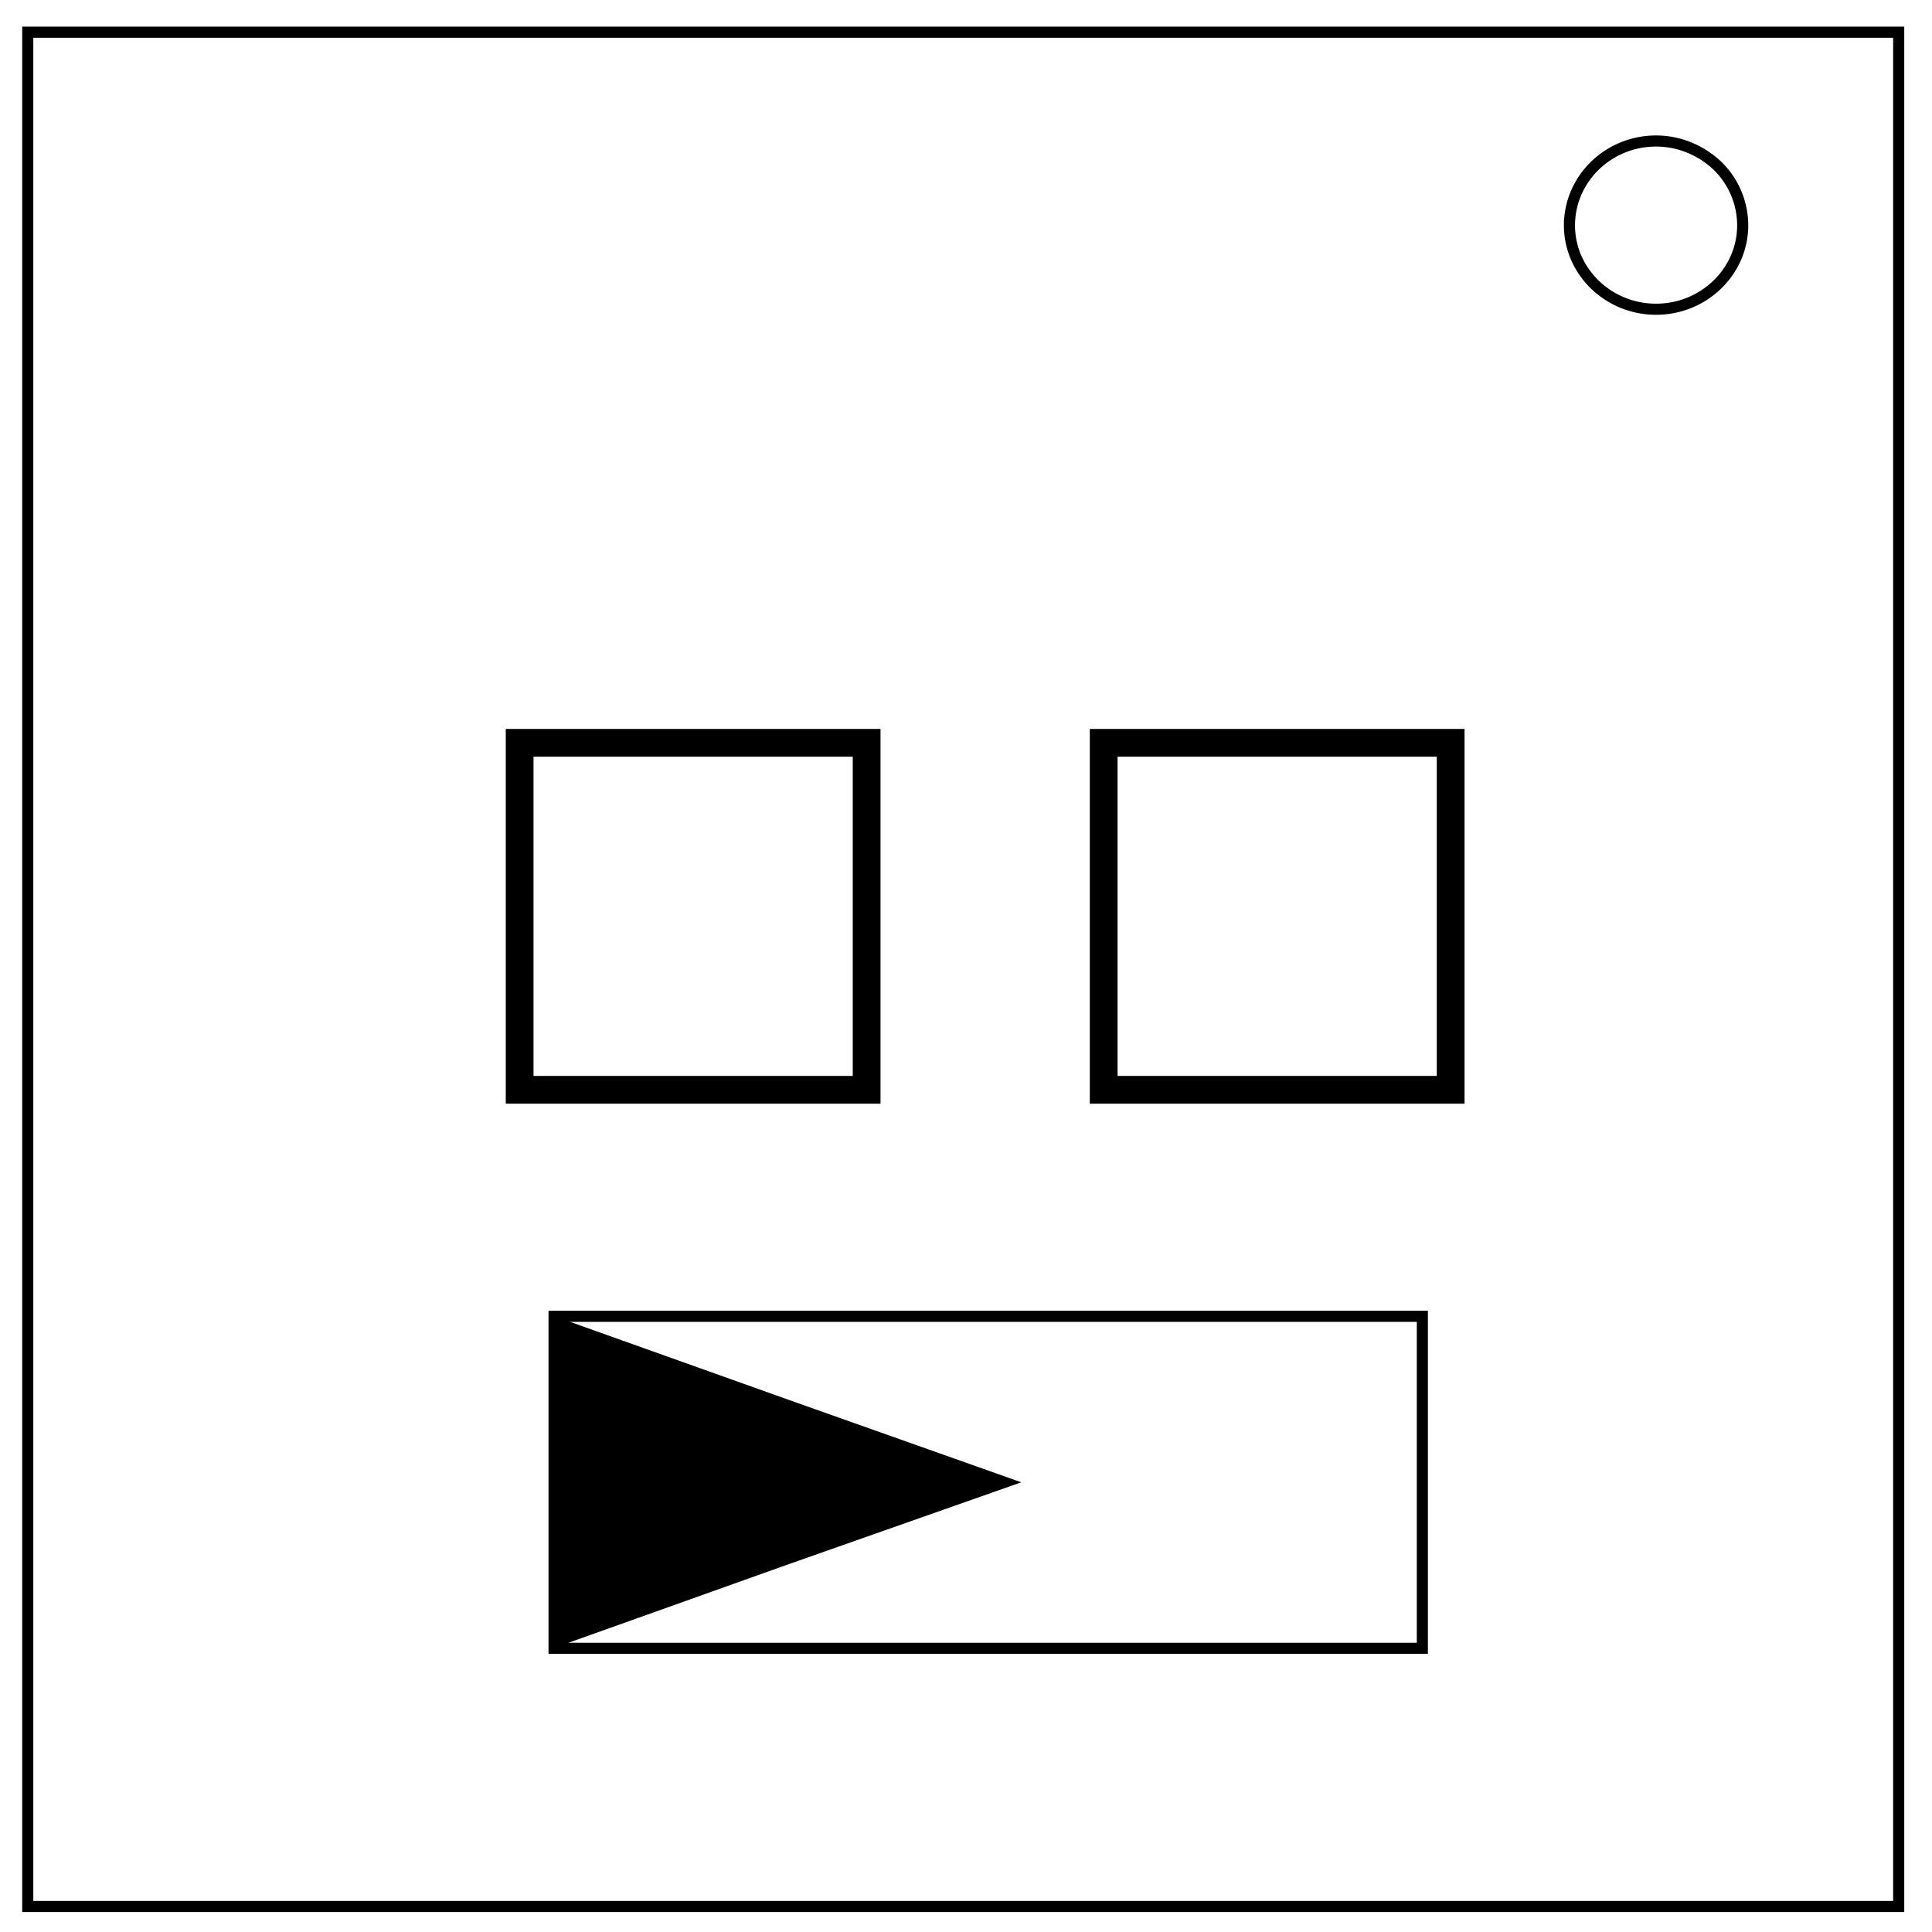 <svg viewBox="0 0 348 348" fill="none" xmlns="http://www.w3.org/2000/svg"><path d="M5 5.8h337v337.6H5z" stroke-width="2" stroke="#000"/><path d="M282.7 40.6c0-8.4 7-15.2 15.6-15.2 4.1 0 8 1.6 11 4.4a15 15 0 0 1 4.6 10.8c0 8.3-7 15.1-15.6 15.1s-15.6-6.8-15.6-15.1z" stroke-width="2" stroke="#000"/><rect width="62.5" height="62.5" x="93.6" y="133.8" ry="0" stroke-width="5" stroke="#000"/><rect width="156.4" height="59.8" x="99.8" y="237.1" ry="0" stroke="#000" stroke-width="2"/><rect width="62.5" height="62.5" x="198.8" y="133.8" ry="0" stroke-width="5" stroke="#000"/><path d="M138.1 54.2 112.3 69 86.5 84V24.3l25.8 15z" transform="matrix(1.53 0 0 .939 -30.4 216.1)" fill="#000" stroke="#000" stroke-width="2"/></svg>
